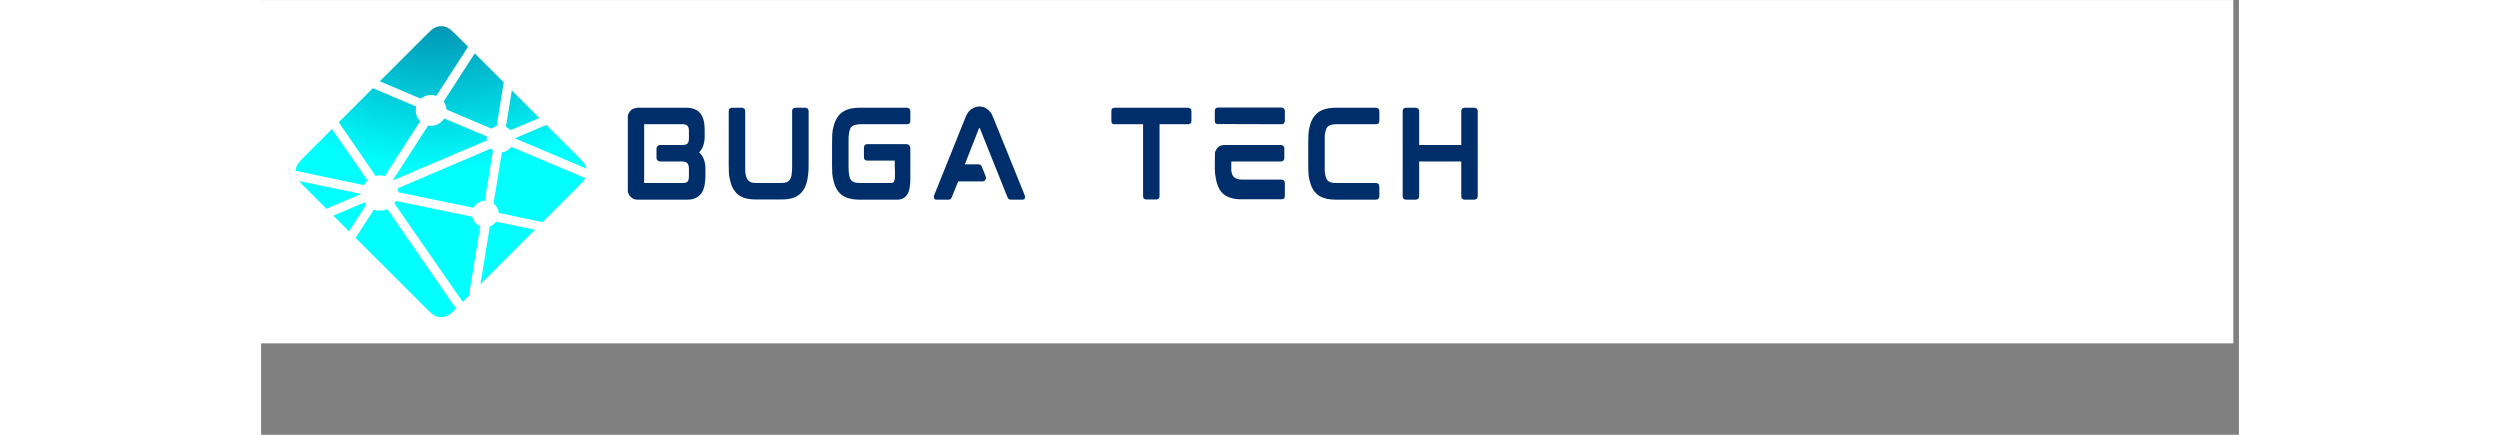 <svg xmlns="http://www.w3.org/2000/svg" xmlns:xlink="http://www.w3.org/1999/xlink" width="230" zoomAndPan="magnify" viewBox="0 0 172.5 37.92" height="40" preserveAspectRatio="xMidYMid meet" version="1.2"><rect x="0" y="0" width="172.5" height="37.92" fill="#808080" stroke="none"/><defs><clipPath id="b259f85c35"><path d="M 0 0.016 L 172 0.016 L 172 29.93 L 0 29.93 Z M 0 0.016 "/></clipPath><clipPath id="5ba5cf01e9"><path d="M 3 2.266 L 28.496 2.266 L 28.496 27.766 L 3 27.766 Z M 3 2.266 "/></clipPath><clipPath id="5b1ca62209"><path d="M 21.402 11.09 L 21.391 11.086 C 21.387 11.082 21.383 11.082 21.375 11.078 C 21.359 11.062 21.355 11.039 21.359 11.016 L 21.871 7.887 L 24.27 10.289 L 21.773 11.348 C 21.766 11.352 21.758 11.352 21.75 11.352 L 21.742 11.352 C 21.738 11.352 21.734 11.348 21.73 11.344 C 21.637 11.238 21.523 11.152 21.402 11.09 Z M 24.883 10.898 L 27.453 13.465 C 27.984 14 28.254 14.266 28.352 14.57 C 28.363 14.617 28.375 14.664 28.387 14.711 L 22.25 12.113 C 22.246 12.113 22.242 12.113 22.238 12.109 C 22.215 12.102 22.188 12.09 22.188 12.062 C 22.188 12.039 22.215 12.027 22.238 12.016 L 22.246 12.012 Z M 28.281 15.535 C 28.148 15.781 27.891 16.039 27.453 16.477 L 24.559 19.371 L 20.812 18.59 L 20.793 18.586 C 20.762 18.582 20.727 18.574 20.727 18.547 C 20.695 18.234 20.539 17.949 20.293 17.754 C 20.277 17.742 20.281 17.719 20.285 17.695 C 20.285 17.691 20.285 17.688 20.285 17.684 L 20.992 13.367 L 20.992 13.352 C 20.996 13.32 21.004 13.281 21.031 13.281 C 21.336 13.242 21.613 13.086 21.801 12.84 C 21.809 12.836 21.812 12.828 21.82 12.824 C 21.84 12.812 21.867 12.824 21.887 12.832 Z M 23.891 20.035 L 19.133 24.789 L 19.945 19.785 L 19.949 19.781 C 19.949 19.773 19.949 19.766 19.953 19.762 C 19.957 19.746 19.977 19.738 19.992 19.73 L 20 19.727 C 20.18 19.652 20.336 19.535 20.461 19.387 C 20.477 19.367 20.496 19.352 20.52 19.348 C 20.527 19.344 20.531 19.344 20.539 19.348 Z M 18.125 25.797 L 17.586 26.332 L 11.652 17.77 C 11.652 17.766 11.648 17.762 11.648 17.758 C 11.637 17.746 11.629 17.734 11.629 17.719 C 11.633 17.707 11.637 17.699 11.645 17.691 L 11.652 17.684 C 11.668 17.656 11.684 17.629 11.703 17.602 L 11.715 17.578 C 11.727 17.559 11.734 17.543 11.75 17.535 C 11.766 17.531 11.785 17.531 11.797 17.535 L 18.371 18.891 C 18.391 18.895 18.406 18.898 18.422 18.91 C 18.43 18.922 18.434 18.93 18.434 18.941 C 18.527 19.293 18.777 19.578 19.113 19.719 C 19.133 19.727 19.125 19.746 19.117 19.77 C 19.113 19.777 19.109 19.789 19.105 19.797 C 19.023 20.301 18.312 24.629 18.125 25.797 Z M 17.004 26.914 C 16.605 27.309 16.375 27.516 16.109 27.598 C 15.852 27.68 15.57 27.68 15.312 27.598 C 15.004 27.5 14.734 27.234 14.203 26.699 L 8.246 20.75 L 9.801 18.336 C 9.809 18.324 9.816 18.316 9.828 18.309 C 9.844 18.293 9.867 18.301 9.887 18.309 C 10.246 18.414 10.629 18.395 10.973 18.25 C 10.992 18.246 11.008 18.242 11.023 18.254 C 11.027 18.258 11.035 18.266 11.039 18.273 L 17.004 26.918 Z M 7.668 20.176 L 6.305 18.809 L 9.004 17.66 C 9.008 17.656 9.016 17.656 9.023 17.656 C 9.047 17.656 9.059 17.676 9.07 17.695 C 9.098 17.738 9.129 17.781 9.156 17.82 L 9.168 17.828 C 9.176 17.84 9.168 17.852 9.16 17.863 L 7.672 20.176 Z M 5.699 18.203 L 3.969 16.477 C 3.676 16.184 3.461 15.969 3.312 15.789 L 8.57 16.879 C 8.578 16.879 8.586 16.879 8.59 16.879 C 8.625 16.887 8.66 16.891 8.66 16.922 C 8.66 16.953 8.621 16.969 8.586 16.984 L 8.57 16.988 Z M 3.012 14.898 C 3.016 14.789 3.039 14.68 3.07 14.57 C 3.168 14.266 3.434 14 3.969 13.465 L 6.184 11.254 C 7.199 12.73 8.223 14.207 9.246 15.68 C 9.266 15.703 9.285 15.73 9.266 15.75 C 9.168 15.855 9.07 15.973 9.004 16.098 C 8.996 16.117 8.984 16.129 8.969 16.141 C 8.961 16.145 8.949 16.145 8.941 16.141 Z M 6.773 10.664 L 9.75 7.691 C 10.027 7.812 11.047 8.242 11.957 8.625 C 12.645 8.918 13.273 9.184 13.473 9.27 C 13.492 9.277 13.508 9.285 13.52 9.305 C 13.523 9.316 13.52 9.332 13.52 9.344 C 13.422 9.777 13.551 10.234 13.863 10.555 C 13.883 10.574 13.863 10.602 13.848 10.625 L 13.84 10.641 L 10.816 15.312 C 10.809 15.328 10.801 15.34 10.789 15.348 C 10.773 15.355 10.75 15.352 10.73 15.348 C 10.613 15.316 10.492 15.301 10.371 15.297 C 10.262 15.297 10.145 15.316 10.027 15.34 L 10.023 15.34 C 10.012 15.344 10 15.344 9.988 15.336 C 9.977 15.328 9.969 15.316 9.961 15.305 Z M 10.352 7.09 L 14.203 3.242 C 14.734 2.711 15.004 2.441 15.312 2.348 C 15.57 2.262 15.852 2.262 16.109 2.348 C 16.418 2.441 16.688 2.711 17.219 3.242 L 18.055 4.078 L 15.316 8.312 C 15.309 8.328 15.301 8.336 15.285 8.348 C 15.27 8.355 15.246 8.352 15.227 8.348 C 14.789 8.215 14.312 8.305 13.957 8.59 C 13.938 8.609 13.91 8.598 13.887 8.59 C 13.531 8.434 10.75 7.258 10.352 7.09 Z M 18.637 4.656 L 21.164 7.184 L 20.555 10.953 L 20.555 10.965 C 20.555 10.973 20.555 10.98 20.551 10.988 C 20.543 11.004 20.531 11.004 20.516 11.008 C 20.387 11.051 20.266 11.109 20.152 11.191 C 20.148 11.195 20.145 11.199 20.141 11.203 C 20.133 11.211 20.125 11.219 20.113 11.219 C 20.105 11.219 20.094 11.219 20.086 11.215 L 16.23 9.578 L 16.223 9.574 C 16.199 9.562 16.172 9.551 16.172 9.527 C 16.148 9.312 16.078 9.105 15.965 8.922 C 15.945 8.891 15.926 8.859 15.941 8.828 Z M 16.031 10.352 L 19.645 11.883 C 19.664 11.891 19.688 11.898 19.695 11.918 C 19.699 11.934 19.699 11.945 19.695 11.957 C 19.684 12.012 19.676 12.07 19.676 12.133 L 19.676 12.234 C 19.676 12.258 19.648 12.27 19.625 12.277 L 19.617 12.281 C 19.043 12.523 11.582 15.703 11.57 15.703 C 11.559 15.703 11.547 15.703 11.535 15.691 C 11.516 15.672 11.535 15.645 11.555 15.621 C 11.555 15.617 11.559 15.613 11.562 15.605 L 14.531 11.016 L 14.539 11.008 C 14.555 10.98 14.574 10.949 14.605 10.949 L 14.637 10.953 C 14.703 10.961 14.766 10.969 14.824 10.969 C 15.273 10.969 15.691 10.75 15.941 10.375 C 15.949 10.367 15.957 10.359 15.965 10.352 C 15.984 10.336 16.008 10.344 16.031 10.352 Z M 11.895 16.43 L 20.027 12.965 C 20.027 12.965 20.039 12.965 20.051 12.977 C 20.094 13.02 20.133 13.051 20.168 13.078 L 20.188 13.09 C 20.203 13.098 20.223 13.109 20.223 13.125 C 20.223 13.133 20.223 13.137 20.223 13.145 L 19.523 17.418 L 19.52 17.438 C 19.516 17.469 19.512 17.508 19.48 17.508 C 19.105 17.531 18.762 17.742 18.57 18.066 L 18.566 18.074 C 18.559 18.09 18.551 18.105 18.535 18.113 C 18.52 18.117 18.504 18.117 18.488 18.113 L 12 16.777 C 11.992 16.773 11.898 16.43 11.895 16.43 Z M 11.895 16.43 "/></clipPath><radialGradient gradientTransform="matrix(1,0,0,1,3.011,2.284)" id="c6bff77334" gradientUnits="userSpaceOnUse" r="25.375" cx="12.687" fx="12.687" cy="-12.687" fy="-12.687"><stop style="stop-color:#002e6b;stop-opacity:1;" offset="0"/><stop style="stop-color:#002f6c;stop-opacity:1;" offset="0.004"/><stop style="stop-color:#00306d;stop-opacity:1;" offset="0.008"/><stop style="stop-color:#00316d;stop-opacity:1;" offset="0.012"/><stop style="stop-color:#00326e;stop-opacity:1;" offset="0.016"/><stop style="stop-color:#00326e;stop-opacity:1;" offset="0.02"/><stop style="stop-color:#00336f;stop-opacity:1;" offset="0.023"/><stop style="stop-color:#00346f;stop-opacity:1;" offset="0.027"/><stop style="stop-color:#003570;stop-opacity:1;" offset="0.031"/><stop style="stop-color:#003671;stop-opacity:1;" offset="0.035"/><stop style="stop-color:#003671;stop-opacity:1;" offset="0.039"/><stop style="stop-color:#003772;stop-opacity:1;" offset="0.043"/><stop style="stop-color:#003872;stop-opacity:1;" offset="0.047"/><stop style="stop-color:#003973;stop-opacity:1;" offset="0.051"/><stop style="stop-color:#003a73;stop-opacity:1;" offset="0.055"/><stop style="stop-color:#003b74;stop-opacity:1;" offset="0.059"/><stop style="stop-color:#003b75;stop-opacity:1;" offset="0.062"/><stop style="stop-color:#003c75;stop-opacity:1;" offset="0.066"/><stop style="stop-color:#003d76;stop-opacity:1;" offset="0.07"/><stop style="stop-color:#003e76;stop-opacity:1;" offset="0.074"/><stop style="stop-color:#003f77;stop-opacity:1;" offset="0.078"/><stop style="stop-color:#003f78;stop-opacity:1;" offset="0.082"/><stop style="stop-color:#004078;stop-opacity:1;" offset="0.086"/><stop style="stop-color:#004179;stop-opacity:1;" offset="0.09"/><stop style="stop-color:#004279;stop-opacity:1;" offset="0.094"/><stop style="stop-color:#00437a;stop-opacity:1;" offset="0.098"/><stop style="stop-color:#00447a;stop-opacity:1;" offset="0.102"/><stop style="stop-color:#00447b;stop-opacity:1;" offset="0.105"/><stop style="stop-color:#00457c;stop-opacity:1;" offset="0.109"/><stop style="stop-color:#00467c;stop-opacity:1;" offset="0.113"/><stop style="stop-color:#00477d;stop-opacity:1;" offset="0.117"/><stop style="stop-color:#00487d;stop-opacity:1;" offset="0.121"/><stop style="stop-color:#00487e;stop-opacity:1;" offset="0.125"/><stop style="stop-color:#00497e;stop-opacity:1;" offset="0.129"/><stop style="stop-color:#004a7f;stop-opacity:1;" offset="0.133"/><stop style="stop-color:#004b80;stop-opacity:1;" offset="0.137"/><stop style="stop-color:#004c80;stop-opacity:1;" offset="0.141"/><stop style="stop-color:#004d81;stop-opacity:1;" offset="0.145"/><stop style="stop-color:#004d81;stop-opacity:1;" offset="0.148"/><stop style="stop-color:#004e82;stop-opacity:1;" offset="0.152"/><stop style="stop-color:#004f82;stop-opacity:1;" offset="0.156"/><stop style="stop-color:#005083;stop-opacity:1;" offset="0.16"/><stop style="stop-color:#005184;stop-opacity:1;" offset="0.164"/><stop style="stop-color:#005184;stop-opacity:1;" offset="0.168"/><stop style="stop-color:#005285;stop-opacity:1;" offset="0.172"/><stop style="stop-color:#005385;stop-opacity:1;" offset="0.176"/><stop style="stop-color:#005486;stop-opacity:1;" offset="0.18"/><stop style="stop-color:#005587;stop-opacity:1;" offset="0.184"/><stop style="stop-color:#005687;stop-opacity:1;" offset="0.188"/><stop style="stop-color:#005688;stop-opacity:1;" offset="0.191"/><stop style="stop-color:#005788;stop-opacity:1;" offset="0.195"/><stop style="stop-color:#005889;stop-opacity:1;" offset="0.199"/><stop style="stop-color:#005989;stop-opacity:1;" offset="0.203"/><stop style="stop-color:#005a8a;stop-opacity:1;" offset="0.207"/><stop style="stop-color:#005a8b;stop-opacity:1;" offset="0.211"/><stop style="stop-color:#005b8b;stop-opacity:1;" offset="0.215"/><stop style="stop-color:#005c8c;stop-opacity:1;" offset="0.219"/><stop style="stop-color:#005d8c;stop-opacity:1;" offset="0.223"/><stop style="stop-color:#005e8d;stop-opacity:1;" offset="0.227"/><stop style="stop-color:#005e8d;stop-opacity:1;" offset="0.23"/><stop style="stop-color:#005f8e;stop-opacity:1;" offset="0.234"/><stop style="stop-color:#00608f;stop-opacity:1;" offset="0.238"/><stop style="stop-color:#00618f;stop-opacity:1;" offset="0.242"/><stop style="stop-color:#006290;stop-opacity:1;" offset="0.246"/><stop style="stop-color:#006390;stop-opacity:1;" offset="0.25"/><stop style="stop-color:#006391;stop-opacity:1;" offset="0.254"/><stop style="stop-color:#006492;stop-opacity:1;" offset="0.258"/><stop style="stop-color:#006592;stop-opacity:1;" offset="0.262"/><stop style="stop-color:#006693;stop-opacity:1;" offset="0.266"/><stop style="stop-color:#006793;stop-opacity:1;" offset="0.27"/><stop style="stop-color:#006794;stop-opacity:1;" offset="0.273"/><stop style="stop-color:#006894;stop-opacity:1;" offset="0.277"/><stop style="stop-color:#006995;stop-opacity:1;" offset="0.281"/><stop style="stop-color:#006a96;stop-opacity:1;" offset="0.285"/><stop style="stop-color:#006b96;stop-opacity:1;" offset="0.289"/><stop style="stop-color:#006c97;stop-opacity:1;" offset="0.293"/><stop style="stop-color:#006c97;stop-opacity:1;" offset="0.297"/><stop style="stop-color:#006d98;stop-opacity:1;" offset="0.301"/><stop style="stop-color:#006e98;stop-opacity:1;" offset="0.305"/><stop style="stop-color:#006f99;stop-opacity:1;" offset="0.309"/><stop style="stop-color:#00709a;stop-opacity:1;" offset="0.312"/><stop style="stop-color:#00709a;stop-opacity:1;" offset="0.316"/><stop style="stop-color:#00719b;stop-opacity:1;" offset="0.32"/><stop style="stop-color:#00729b;stop-opacity:1;" offset="0.324"/><stop style="stop-color:#00739c;stop-opacity:1;" offset="0.328"/><stop style="stop-color:#00749c;stop-opacity:1;" offset="0.332"/><stop style="stop-color:#00759d;stop-opacity:1;" offset="0.336"/><stop style="stop-color:#00759e;stop-opacity:1;" offset="0.34"/><stop style="stop-color:#00769e;stop-opacity:1;" offset="0.344"/><stop style="stop-color:#00779f;stop-opacity:1;" offset="0.348"/><stop style="stop-color:#00789f;stop-opacity:1;" offset="0.352"/><stop style="stop-color:#0079a0;stop-opacity:1;" offset="0.355"/><stop style="stop-color:#0079a1;stop-opacity:1;" offset="0.359"/><stop style="stop-color:#007aa1;stop-opacity:1;" offset="0.363"/><stop style="stop-color:#007ba2;stop-opacity:1;" offset="0.367"/><stop style="stop-color:#007ca2;stop-opacity:1;" offset="0.371"/><stop style="stop-color:#007da3;stop-opacity:1;" offset="0.375"/><stop style="stop-color:#007ea3;stop-opacity:1;" offset="0.379"/><stop style="stop-color:#007ea4;stop-opacity:1;" offset="0.383"/><stop style="stop-color:#007fa5;stop-opacity:1;" offset="0.387"/><stop style="stop-color:#0080a5;stop-opacity:1;" offset="0.391"/><stop style="stop-color:#0081a6;stop-opacity:1;" offset="0.395"/><stop style="stop-color:#0082a6;stop-opacity:1;" offset="0.398"/><stop style="stop-color:#0082a7;stop-opacity:1;" offset="0.402"/><stop style="stop-color:#0083a7;stop-opacity:1;" offset="0.406"/><stop style="stop-color:#0084a8;stop-opacity:1;" offset="0.41"/><stop style="stop-color:#0085a9;stop-opacity:1;" offset="0.414"/><stop style="stop-color:#0086a9;stop-opacity:1;" offset="0.418"/><stop style="stop-color:#0087aa;stop-opacity:1;" offset="0.422"/><stop style="stop-color:#0087aa;stop-opacity:1;" offset="0.426"/><stop style="stop-color:#0088ab;stop-opacity:1;" offset="0.43"/><stop style="stop-color:#0089ac;stop-opacity:1;" offset="0.434"/><stop style="stop-color:#008aac;stop-opacity:1;" offset="0.438"/><stop style="stop-color:#008bad;stop-opacity:1;" offset="0.441"/><stop style="stop-color:#008bad;stop-opacity:1;" offset="0.445"/><stop style="stop-color:#008cae;stop-opacity:1;" offset="0.449"/><stop style="stop-color:#008dae;stop-opacity:1;" offset="0.453"/><stop style="stop-color:#008eaf;stop-opacity:1;" offset="0.457"/><stop style="stop-color:#008fb0;stop-opacity:1;" offset="0.461"/><stop style="stop-color:#0090b0;stop-opacity:1;" offset="0.465"/><stop style="stop-color:#0090b1;stop-opacity:1;" offset="0.469"/><stop style="stop-color:#0091b1;stop-opacity:1;" offset="0.473"/><stop style="stop-color:#0092b2;stop-opacity:1;" offset="0.477"/><stop style="stop-color:#0093b2;stop-opacity:1;" offset="0.48"/><stop style="stop-color:#0094b3;stop-opacity:1;" offset="0.484"/><stop style="stop-color:#0094b4;stop-opacity:1;" offset="0.488"/><stop style="stop-color:#0195b4;stop-opacity:1;" offset="0.492"/><stop style="stop-color:#0196b5;stop-opacity:1;" offset="0.496"/><stop style="stop-color:#0197b5;stop-opacity:1;" offset="0.5"/><stop style="stop-color:#0198b6;stop-opacity:1;" offset="0.504"/><stop style="stop-color:#0198b6;stop-opacity:1;" offset="0.508"/><stop style="stop-color:#0199b7;stop-opacity:1;" offset="0.512"/><stop style="stop-color:#019ab8;stop-opacity:1;" offset="0.516"/><stop style="stop-color:#019bb8;stop-opacity:1;" offset="0.52"/><stop style="stop-color:#019cb9;stop-opacity:1;" offset="0.523"/><stop style="stop-color:#019db9;stop-opacity:1;" offset="0.527"/><stop style="stop-color:#019dba;stop-opacity:1;" offset="0.531"/><stop style="stop-color:#019ebb;stop-opacity:1;" offset="0.535"/><stop style="stop-color:#019fbb;stop-opacity:1;" offset="0.539"/><stop style="stop-color:#01a0bc;stop-opacity:1;" offset="0.543"/><stop style="stop-color:#01a1bc;stop-opacity:1;" offset="0.547"/><stop style="stop-color:#01a1bd;stop-opacity:1;" offset="0.551"/><stop style="stop-color:#01a2bd;stop-opacity:1;" offset="0.555"/><stop style="stop-color:#01a3be;stop-opacity:1;" offset="0.559"/><stop style="stop-color:#01a4bf;stop-opacity:1;" offset="0.562"/><stop style="stop-color:#01a5bf;stop-opacity:1;" offset="0.566"/><stop style="stop-color:#01a6c0;stop-opacity:1;" offset="0.57"/><stop style="stop-color:#01a6c0;stop-opacity:1;" offset="0.574"/><stop style="stop-color:#01a7c1;stop-opacity:1;" offset="0.578"/><stop style="stop-color:#01a8c1;stop-opacity:1;" offset="0.582"/><stop style="stop-color:#01a9c2;stop-opacity:1;" offset="0.586"/><stop style="stop-color:#01aac3;stop-opacity:1;" offset="0.59"/><stop style="stop-color:#01aac3;stop-opacity:1;" offset="0.594"/><stop style="stop-color:#01abc4;stop-opacity:1;" offset="0.598"/><stop style="stop-color:#01acc4;stop-opacity:1;" offset="0.602"/><stop style="stop-color:#01adc5;stop-opacity:1;" offset="0.605"/><stop style="stop-color:#01aec6;stop-opacity:1;" offset="0.609"/><stop style="stop-color:#01afc6;stop-opacity:1;" offset="0.613"/><stop style="stop-color:#01afc7;stop-opacity:1;" offset="0.617"/><stop style="stop-color:#01b0c7;stop-opacity:1;" offset="0.621"/><stop style="stop-color:#01b1c8;stop-opacity:1;" offset="0.625"/><stop style="stop-color:#01b2c8;stop-opacity:1;" offset="0.629"/><stop style="stop-color:#01b3c9;stop-opacity:1;" offset="0.633"/><stop style="stop-color:#01b3ca;stop-opacity:1;" offset="0.637"/><stop style="stop-color:#01b4ca;stop-opacity:1;" offset="0.641"/><stop style="stop-color:#01b5cb;stop-opacity:1;" offset="0.645"/><stop style="stop-color:#01b6cb;stop-opacity:1;" offset="0.648"/><stop style="stop-color:#01b7cc;stop-opacity:1;" offset="0.652"/><stop style="stop-color:#01b8cc;stop-opacity:1;" offset="0.656"/><stop style="stop-color:#01b8cd;stop-opacity:1;" offset="0.66"/><stop style="stop-color:#01b9ce;stop-opacity:1;" offset="0.664"/><stop style="stop-color:#01bace;stop-opacity:1;" offset="0.668"/><stop style="stop-color:#01bbcf;stop-opacity:1;" offset="0.672"/><stop style="stop-color:#01bccf;stop-opacity:1;" offset="0.676"/><stop style="stop-color:#01bcd0;stop-opacity:1;" offset="0.68"/><stop style="stop-color:#01bdd0;stop-opacity:1;" offset="0.684"/><stop style="stop-color:#01bed1;stop-opacity:1;" offset="0.688"/><stop style="stop-color:#01bfd2;stop-opacity:1;" offset="0.691"/><stop style="stop-color:#01c0d2;stop-opacity:1;" offset="0.695"/><stop style="stop-color:#01c1d3;stop-opacity:1;" offset="0.699"/><stop style="stop-color:#01c1d3;stop-opacity:1;" offset="0.703"/><stop style="stop-color:#01c2d4;stop-opacity:1;" offset="0.707"/><stop style="stop-color:#01c3d5;stop-opacity:1;" offset="0.711"/><stop style="stop-color:#01c4d5;stop-opacity:1;" offset="0.715"/><stop style="stop-color:#01c5d6;stop-opacity:1;" offset="0.719"/><stop style="stop-color:#01c5d6;stop-opacity:1;" offset="0.723"/><stop style="stop-color:#01c6d7;stop-opacity:1;" offset="0.727"/><stop style="stop-color:#01c7d7;stop-opacity:1;" offset="0.73"/><stop style="stop-color:#01c8d8;stop-opacity:1;" offset="0.734"/><stop style="stop-color:#01c9d9;stop-opacity:1;" offset="0.738"/><stop style="stop-color:#01c9d9;stop-opacity:1;" offset="0.742"/><stop style="stop-color:#01cada;stop-opacity:1;" offset="0.746"/><stop style="stop-color:#01cbda;stop-opacity:1;" offset="0.75"/><stop style="stop-color:#01ccdb;stop-opacity:1;" offset="0.754"/><stop style="stop-color:#01cddb;stop-opacity:1;" offset="0.758"/><stop style="stop-color:#01cedc;stop-opacity:1;" offset="0.762"/><stop style="stop-color:#01cedd;stop-opacity:1;" offset="0.766"/><stop style="stop-color:#01cfdd;stop-opacity:1;" offset="0.77"/><stop style="stop-color:#01d0de;stop-opacity:1;" offset="0.773"/><stop style="stop-color:#01d1de;stop-opacity:1;" offset="0.777"/><stop style="stop-color:#01d2df;stop-opacity:1;" offset="0.781"/><stop style="stop-color:#01d2e0;stop-opacity:1;" offset="0.785"/><stop style="stop-color:#01d3e0;stop-opacity:1;" offset="0.789"/><stop style="stop-color:#01d4e1;stop-opacity:1;" offset="0.793"/><stop style="stop-color:#01d5e1;stop-opacity:1;" offset="0.797"/><stop style="stop-color:#01d6e2;stop-opacity:1;" offset="0.801"/><stop style="stop-color:#01d7e2;stop-opacity:1;" offset="0.805"/><stop style="stop-color:#01d7e3;stop-opacity:1;" offset="0.809"/><stop style="stop-color:#01d8e4;stop-opacity:1;" offset="0.812"/><stop style="stop-color:#01d9e4;stop-opacity:1;" offset="0.816"/><stop style="stop-color:#01dae5;stop-opacity:1;" offset="0.82"/><stop style="stop-color:#01dbe5;stop-opacity:1;" offset="0.824"/><stop style="stop-color:#01dbe6;stop-opacity:1;" offset="0.828"/><stop style="stop-color:#01dce6;stop-opacity:1;" offset="0.832"/><stop style="stop-color:#01dde7;stop-opacity:1;" offset="0.836"/><stop style="stop-color:#01dee8;stop-opacity:1;" offset="0.84"/><stop style="stop-color:#01dfe8;stop-opacity:1;" offset="0.844"/><stop style="stop-color:#01e0e9;stop-opacity:1;" offset="0.848"/><stop style="stop-color:#01e0e9;stop-opacity:1;" offset="0.852"/><stop style="stop-color:#01e1ea;stop-opacity:1;" offset="0.855"/><stop style="stop-color:#01e2ea;stop-opacity:1;" offset="0.859"/><stop style="stop-color:#01e3eb;stop-opacity:1;" offset="0.863"/><stop style="stop-color:#01e4ec;stop-opacity:1;" offset="0.867"/><stop style="stop-color:#01e4ec;stop-opacity:1;" offset="0.871"/><stop style="stop-color:#01e5ed;stop-opacity:1;" offset="0.875"/><stop style="stop-color:#01e6ed;stop-opacity:1;" offset="0.879"/><stop style="stop-color:#01e7ee;stop-opacity:1;" offset="0.883"/><stop style="stop-color:#01e8ef;stop-opacity:1;" offset="0.887"/><stop style="stop-color:#01e9ef;stop-opacity:1;" offset="0.891"/><stop style="stop-color:#01e9f0;stop-opacity:1;" offset="0.895"/><stop style="stop-color:#01eaf0;stop-opacity:1;" offset="0.898"/><stop style="stop-color:#01ebf1;stop-opacity:1;" offset="0.902"/><stop style="stop-color:#01ecf1;stop-opacity:1;" offset="0.906"/><stop style="stop-color:#01edf2;stop-opacity:1;" offset="0.91"/><stop style="stop-color:#01edf3;stop-opacity:1;" offset="0.914"/><stop style="stop-color:#01eef3;stop-opacity:1;" offset="0.918"/><stop style="stop-color:#01eff4;stop-opacity:1;" offset="0.922"/><stop style="stop-color:#01f0f4;stop-opacity:1;" offset="0.926"/><stop style="stop-color:#01f1f5;stop-opacity:1;" offset="0.93"/><stop style="stop-color:#01f2f5;stop-opacity:1;" offset="0.934"/><stop style="stop-color:#01f2f6;stop-opacity:1;" offset="0.938"/><stop style="stop-color:#01f3f7;stop-opacity:1;" offset="0.941"/><stop style="stop-color:#01f4f7;stop-opacity:1;" offset="0.945"/><stop style="stop-color:#01f5f8;stop-opacity:1;" offset="0.949"/><stop style="stop-color:#01f6f8;stop-opacity:1;" offset="0.953"/><stop style="stop-color:#01f6f9;stop-opacity:1;" offset="0.957"/><stop style="stop-color:#01f7fa;stop-opacity:1;" offset="0.961"/><stop style="stop-color:#01f8fa;stop-opacity:1;" offset="0.965"/><stop style="stop-color:#01f9fb;stop-opacity:1;" offset="0.969"/><stop style="stop-color:#01fafb;stop-opacity:1;" offset="0.973"/><stop style="stop-color:#01fbfc;stop-opacity:1;" offset="0.977"/><stop style="stop-color:#01fbfc;stop-opacity:1;" offset="0.98"/><stop style="stop-color:#01fcfd;stop-opacity:1;" offset="0.984"/><stop style="stop-color:#01fdfe;stop-opacity:1;" offset="0.988"/><stop style="stop-color:#01fefe;stop-opacity:1;" offset="0.992"/><stop style="stop-color:#01ffff;stop-opacity:1;" offset="0.996"/><stop style="stop-color:#01ffff;stop-opacity:1;" offset="1"/></radialGradient></defs><g id="85e124cde4"><g clip-rule="nonzero" clip-path="url(#b259f85c35)"><path style=" stroke:none;fill-rule:nonzero;fill:#ffffff;fill-opacity:1;" d="M 0 0.016 L 172 0.016 L 172 29.93 L 0 29.93 Z M 0 0.016 "/><path style=" stroke:none;fill-rule:nonzero;fill:#ffffff;fill-opacity:1;" d="M 0 0.016 L 172 0.016 L 172 29.93 L 0 29.93 Z M 0 0.016 "/></g><g style="fill:#002e6b;fill-opacity:1;"><g transform="translate(31.206, 17.397)"><path style="stroke:none" d="M 7.484 -5.516 C 7.484 -4.898 7.32 -4.43 7 -4.109 C 7.363 -3.785 7.547 -3.305 7.547 -2.672 L 7.547 -2.016 C 7.547 -1.867 7.535 -1.723 7.516 -1.578 C 7.504 -1.441 7.488 -1.312 7.469 -1.188 C 7.438 -1.07 7.398 -0.957 7.359 -0.844 C 7.316 -0.738 7.266 -0.641 7.203 -0.547 C 7.086 -0.379 6.926 -0.242 6.719 -0.141 C 6.52 -0.035 6.273 0.016 5.984 0.016 L 1.625 0.016 C 1.469 0.016 1.32 -0.02 1.188 -0.094 C 1.062 -0.176 0.961 -0.281 0.891 -0.406 C 0.836 -0.5 0.801 -0.598 0.781 -0.703 L 0.781 -7.328 C 0.801 -7.367 0.816 -7.41 0.828 -7.453 C 0.848 -7.492 0.867 -7.535 0.891 -7.578 C 1.035 -7.828 1.254 -7.961 1.547 -7.984 L 1.547 -8 L 5.844 -8 C 6.438 -8 6.859 -7.832 7.109 -7.5 C 7.359 -7.188 7.484 -6.707 7.484 -6.062 Z M 2.203 -1.484 C 2.203 -1.461 2.203 -1.445 2.203 -1.438 C 2.211 -1.438 2.219 -1.438 2.219 -1.438 L 5.594 -1.438 C 5.781 -1.438 5.914 -1.477 6 -1.562 C 6.07 -1.656 6.109 -1.812 6.109 -2.031 L 6.109 -2.688 C 6.109 -2.895 6.066 -3.051 5.984 -3.156 C 5.891 -3.258 5.723 -3.312 5.484 -3.312 L 3.594 -3.312 C 3.508 -3.312 3.438 -3.344 3.375 -3.406 C 3.312 -3.469 3.281 -3.539 3.281 -3.625 L 3.281 -4.422 C 3.281 -4.516 3.312 -4.594 3.375 -4.656 C 3.438 -4.719 3.508 -4.75 3.594 -4.75 L 5.484 -4.75 C 5.734 -4.75 5.898 -4.789 5.984 -4.875 C 6.066 -4.969 6.109 -5.113 6.109 -5.312 L 6.109 -5.984 C 6.109 -6.191 6.066 -6.336 5.984 -6.422 C 5.91 -6.516 5.781 -6.562 5.594 -6.562 L 2.219 -6.562 C 2.207 -6.562 2.203 -6.539 2.203 -6.5 Z M 2.203 -1.484 "/></g></g><g style="fill:#002e6b;fill-opacity:1;"><g transform="translate(40.005, 17.397)"><path style="stroke:none" d="M 7.484 -8 C 7.523 -8 7.578 -7.977 7.641 -7.938 C 7.711 -7.906 7.75 -7.816 7.75 -7.672 L 7.75 -3.031 C 7.75 -2.758 7.738 -2.508 7.719 -2.281 C 7.695 -2.051 7.664 -1.844 7.625 -1.656 C 7.531 -1.25 7.391 -0.93 7.203 -0.703 C 7.016 -0.453 6.766 -0.27 6.453 -0.156 C 6.16 -0.051 5.797 0 5.359 0 L 3.172 0 C 2.734 0 2.367 -0.051 2.078 -0.156 C 1.93 -0.219 1.789 -0.289 1.656 -0.375 C 1.531 -0.469 1.422 -0.578 1.328 -0.703 C 1.129 -0.941 0.988 -1.258 0.906 -1.656 C 0.852 -1.844 0.816 -2.051 0.797 -2.281 C 0.785 -2.508 0.781 -2.758 0.781 -3.031 L 0.781 -7.672 C 0.781 -7.816 0.812 -7.906 0.875 -7.938 C 0.945 -7.977 1.008 -8 1.062 -8 L 1.938 -8 C 1.988 -8 2.047 -7.977 2.109 -7.938 C 2.18 -7.906 2.219 -7.816 2.219 -7.672 L 2.219 -2.875 C 2.219 -2.738 2.219 -2.609 2.219 -2.484 C 2.227 -2.359 2.242 -2.25 2.266 -2.156 C 2.297 -1.977 2.348 -1.832 2.422 -1.719 C 2.504 -1.625 2.602 -1.551 2.719 -1.5 C 2.781 -1.477 2.852 -1.461 2.938 -1.453 C 3.02 -1.441 3.113 -1.438 3.219 -1.438 L 5.312 -1.438 C 5.414 -1.438 5.508 -1.441 5.594 -1.453 C 5.676 -1.461 5.754 -1.477 5.828 -1.5 C 5.941 -1.551 6.035 -1.625 6.109 -1.719 C 6.141 -1.77 6.172 -1.832 6.203 -1.906 C 6.234 -1.977 6.254 -2.062 6.266 -2.156 C 6.273 -2.25 6.285 -2.359 6.297 -2.484 C 6.305 -2.609 6.312 -2.738 6.312 -2.875 L 6.312 -7.672 C 6.312 -7.816 6.344 -7.906 6.406 -7.938 C 6.477 -7.977 6.539 -8 6.594 -8 Z M 7.484 -8 "/></g></g><g style="fill:#002e6b;fill-opacity:1;"><g transform="translate(49.018, 17.397)"><path style="stroke:none" d="M 7.344 -8 C 7.383 -8 7.438 -7.977 7.5 -7.938 C 7.57 -7.895 7.609 -7.801 7.609 -7.656 L 7.609 -6.906 C 7.609 -6.75 7.57 -6.648 7.5 -6.609 C 7.438 -6.578 7.383 -6.562 7.344 -6.562 L 3.219 -6.562 C 3.113 -6.562 3.02 -6.551 2.938 -6.531 C 2.852 -6.52 2.781 -6.504 2.719 -6.484 C 2.602 -6.441 2.504 -6.375 2.422 -6.281 C 2.348 -6.164 2.297 -6.02 2.266 -5.844 C 2.234 -5.656 2.219 -5.414 2.219 -5.125 L 2.219 -2.875 C 2.219 -2.582 2.234 -2.336 2.266 -2.141 C 2.297 -1.961 2.348 -1.82 2.422 -1.719 C 2.504 -1.613 2.602 -1.539 2.719 -1.5 C 2.832 -1.457 3 -1.438 3.219 -1.438 L 5.938 -1.438 C 6.051 -1.438 6.129 -1.473 6.172 -1.547 C 6.191 -1.578 6.211 -1.629 6.234 -1.703 C 6.254 -1.773 6.266 -1.883 6.266 -2.031 C 6.266 -2.031 6.266 -2.07 6.266 -2.156 C 6.266 -2.25 6.266 -2.363 6.266 -2.5 C 6.266 -2.633 6.258 -2.77 6.25 -2.906 C 6.25 -3.039 6.25 -3.156 6.25 -3.25 C 6.25 -3.344 6.25 -3.391 6.25 -3.391 L 3.828 -3.391 C 3.797 -3.391 3.742 -3.406 3.672 -3.438 C 3.598 -3.477 3.562 -3.578 3.562 -3.734 L 3.562 -4.469 C 3.562 -4.625 3.598 -4.723 3.672 -4.766 C 3.742 -4.805 3.797 -4.828 3.828 -4.828 L 7.266 -4.828 C 7.328 -4.828 7.398 -4.801 7.484 -4.75 C 7.566 -4.695 7.609 -4.578 7.609 -4.391 L 7.609 -1.797 C 7.609 -1.148 7.516 -0.691 7.328 -0.422 C 7.129 -0.129 6.848 0.016 6.484 0.016 L 3.172 0.016 C 2.754 0.016 2.391 -0.039 2.078 -0.156 C 1.773 -0.258 1.523 -0.438 1.328 -0.688 C 1.129 -0.945 0.988 -1.266 0.906 -1.641 C 0.852 -1.836 0.816 -2.051 0.797 -2.281 C 0.785 -2.508 0.781 -2.758 0.781 -3.031 L 0.781 -4.953 C 0.781 -5.223 0.785 -5.473 0.797 -5.703 C 0.816 -5.941 0.852 -6.156 0.906 -6.344 C 0.945 -6.531 1.004 -6.703 1.078 -6.859 C 1.148 -7.023 1.234 -7.164 1.328 -7.281 C 1.504 -7.52 1.754 -7.703 2.078 -7.828 C 2.391 -7.941 2.754 -8 3.172 -8 Z M 7.344 -8 "/></g></g><g style="fill:#002e6b;fill-opacity:1;"><g transform="translate(57.894, 17.397)"><path style="stroke:none" d="M 5.984 -7.094 L 8.703 -0.375 C 8.742 -0.281 8.754 -0.203 8.734 -0.141 C 8.723 -0.109 8.703 -0.07 8.672 -0.031 C 8.648 0 8.598 0.016 8.516 0.016 L 7.484 0.016 C 7.348 0.016 7.254 -0.055 7.203 -0.203 L 4.797 -6.203 C 4.785 -6.223 4.781 -6.234 4.781 -6.234 L 4.75 -6.234 C 4.75 -6.234 4.742 -6.227 4.734 -6.219 C 4.734 -6.219 4.727 -6.211 4.719 -6.203 L 3.484 -3.062 L 4.688 -3.062 C 4.82 -3.062 4.914 -2.992 4.969 -2.859 L 5.312 -2 C 5.344 -1.883 5.332 -1.789 5.281 -1.719 C 5.227 -1.625 5.145 -1.578 5.031 -1.578 L 2.906 -1.578 L 2.344 -0.188 C 2.289 -0.051 2.203 0.016 2.078 0.016 L 1.016 0.016 C 0.93 0.016 0.875 0 0.844 -0.031 C 0.82 -0.07 0.805 -0.109 0.797 -0.141 C 0.773 -0.191 0.781 -0.27 0.812 -0.375 L 3.516 -7.094 C 3.648 -7.438 3.797 -7.672 3.953 -7.797 C 3.973 -7.816 3.992 -7.832 4.016 -7.844 C 4.047 -7.863 4.07 -7.879 4.094 -7.891 C 4.289 -8.035 4.516 -8.109 4.766 -8.109 C 5.023 -8.109 5.258 -8.023 5.469 -7.859 C 5.688 -7.691 5.836 -7.484 5.922 -7.234 C 5.93 -7.211 5.941 -7.188 5.953 -7.156 C 5.961 -7.133 5.973 -7.113 5.984 -7.094 Z M 5.984 -7.094 "/></g></g><g style="fill:#002e6b;fill-opacity:1;"><g transform="translate(67.906, 17.397)"><path style="stroke:none" d=""/></g></g><g style="fill:#002e6b;fill-opacity:1;"><g transform="translate(73.377, 17.397)"><path style="stroke:none" d="M 7.484 -8 C 7.523 -8 7.582 -7.977 7.656 -7.938 C 7.727 -7.906 7.766 -7.816 7.766 -7.672 L 7.766 -6.906 C 7.766 -6.75 7.727 -6.648 7.656 -6.609 C 7.582 -6.578 7.523 -6.562 7.484 -6.562 L 4.984 -6.562 L 4.984 -0.328 C 4.984 -0.18 4.945 -0.086 4.875 -0.047 C 4.812 -0.016 4.758 0 4.719 0 L 3.828 0 C 3.785 0 3.727 -0.016 3.656 -0.047 C 3.582 -0.086 3.547 -0.18 3.547 -0.328 L 3.547 -6.562 L 1.062 -6.562 C 1.008 -6.562 0.945 -6.578 0.875 -6.609 C 0.812 -6.648 0.781 -6.75 0.781 -6.906 L 0.781 -7.672 C 0.781 -7.816 0.812 -7.906 0.875 -7.938 C 0.945 -7.977 1.008 -8 1.062 -8 Z M 7.484 -8 "/></g></g><g style="fill:#002e6b;fill-opacity:1;"><g transform="translate(82.399, 17.397)"><path style="stroke:none" d="M 6.609 -1.734 C 6.648 -1.734 6.707 -1.711 6.781 -1.672 C 6.852 -1.641 6.891 -1.551 6.891 -1.406 L 6.891 -0.344 C 6.891 -0.188 6.852 -0.094 6.781 -0.062 C 6.707 -0.031 6.648 -0.016 6.609 -0.016 L 3.156 -0.016 C 2.945 -0.016 2.75 -0.023 2.562 -0.047 C 2.383 -0.078 2.223 -0.117 2.078 -0.172 C 1.754 -0.285 1.5 -0.461 1.312 -0.703 C 1.125 -0.961 0.988 -1.281 0.906 -1.656 C 0.875 -1.82 0.844 -2 0.812 -2.188 C 0.789 -2.383 0.781 -2.598 0.781 -2.828 L 0.781 -2.875 L 0.797 -4.094 C 0.816 -4.164 0.852 -4.25 0.906 -4.344 C 1.039 -4.594 1.258 -4.727 1.562 -4.75 L 6.562 -4.75 C 6.602 -4.75 6.66 -4.727 6.734 -4.688 C 6.805 -4.656 6.844 -4.566 6.844 -4.422 L 6.844 -3.656 C 6.844 -3.508 6.805 -3.414 6.734 -3.375 C 6.66 -3.332 6.602 -3.312 6.562 -3.312 L 2.234 -3.312 C 2.234 -3.312 2.227 -3.273 2.219 -3.203 C 2.219 -3.141 2.219 -3.062 2.219 -2.969 C 2.219 -2.875 2.219 -2.789 2.219 -2.719 C 2.219 -2.656 2.219 -2.625 2.219 -2.625 C 2.219 -2.594 2.219 -2.562 2.219 -2.531 C 2.219 -2.508 2.223 -2.484 2.234 -2.453 C 2.254 -2.273 2.305 -2.129 2.391 -2.016 C 2.473 -1.922 2.57 -1.852 2.688 -1.812 C 2.758 -1.789 2.832 -1.77 2.906 -1.75 C 2.988 -1.738 3.082 -1.734 3.188 -1.734 Z M 1.625 -4.672 Z M 6.625 -8.016 C 6.656 -8.016 6.707 -7.992 6.781 -7.953 C 6.852 -7.91 6.891 -7.816 6.891 -7.672 L 6.891 -6.906 C 6.891 -6.758 6.852 -6.664 6.781 -6.625 C 6.707 -6.582 6.656 -6.562 6.625 -6.562 L 1.031 -6.578 C 1 -6.578 0.945 -6.594 0.875 -6.625 C 0.812 -6.664 0.781 -6.758 0.781 -6.906 L 0.781 -7.672 C 0.781 -7.816 0.812 -7.91 0.875 -7.953 C 0.945 -7.992 1 -8.016 1.031 -8.016 Z M 6.625 -8.016 "/></g></g><g style="fill:#002e6b;fill-opacity:1;"><g transform="translate(90.548, 17.397)"><path style="stroke:none" d="M 6.703 -8 C 6.742 -8 6.801 -7.977 6.875 -7.938 C 6.945 -7.895 6.984 -7.801 6.984 -7.656 L 6.984 -6.906 C 6.984 -6.75 6.945 -6.648 6.875 -6.609 C 6.801 -6.578 6.742 -6.562 6.703 -6.562 L 3.219 -6.562 C 3 -6.562 2.832 -6.535 2.719 -6.484 C 2.602 -6.453 2.504 -6.383 2.422 -6.281 C 2.348 -6.176 2.297 -6.031 2.266 -5.844 C 2.242 -5.758 2.227 -5.656 2.219 -5.531 C 2.219 -5.414 2.219 -5.285 2.219 -5.141 L 2.219 -2.875 C 2.219 -2.727 2.219 -2.594 2.219 -2.469 C 2.227 -2.352 2.242 -2.242 2.266 -2.141 C 2.285 -2.055 2.305 -1.977 2.328 -1.906 C 2.359 -1.832 2.391 -1.77 2.422 -1.719 C 2.504 -1.613 2.602 -1.539 2.719 -1.5 C 2.832 -1.457 3 -1.438 3.219 -1.438 L 6.703 -1.438 C 6.742 -1.438 6.801 -1.414 6.875 -1.375 C 6.945 -1.332 6.984 -1.238 6.984 -1.094 L 6.984 -0.328 C 6.984 -0.18 6.945 -0.086 6.875 -0.047 C 6.801 -0.004 6.742 0.016 6.703 0.016 L 3.172 0.016 C 2.754 0.016 2.391 -0.039 2.078 -0.156 C 1.773 -0.258 1.523 -0.438 1.328 -0.688 C 1.129 -0.945 0.988 -1.266 0.906 -1.641 C 0.852 -1.836 0.816 -2.051 0.797 -2.281 C 0.785 -2.508 0.781 -2.758 0.781 -3.031 L 0.781 -4.953 C 0.781 -5.223 0.785 -5.473 0.797 -5.703 C 0.816 -5.941 0.852 -6.156 0.906 -6.344 C 0.988 -6.727 1.129 -7.039 1.328 -7.281 C 1.516 -7.531 1.766 -7.711 2.078 -7.828 C 2.391 -7.941 2.754 -8 3.172 -8 Z M 6.703 -8 "/></g></g><g style="fill:#002e6b;fill-opacity:1;"><g transform="translate(98.785, 17.397)"><path style="stroke:none" d="M 7.047 -8 C 7.086 -8 7.145 -7.977 7.219 -7.938 C 7.289 -7.895 7.328 -7.801 7.328 -7.656 L 7.328 -0.328 C 7.328 -0.18 7.289 -0.086 7.219 -0.047 C 7.145 -0.004 7.086 0.016 7.047 0.016 L 6.156 0.016 C 6.113 0.016 6.055 -0.004 5.984 -0.047 C 5.922 -0.086 5.891 -0.18 5.891 -0.328 L 5.891 -3.312 L 2.219 -3.312 L 2.219 -0.328 C 2.219 -0.18 2.18 -0.086 2.109 -0.047 C 2.047 -0.004 1.988 0.016 1.938 0.016 L 1.062 0.016 C 1.008 0.016 0.945 -0.004 0.875 -0.047 C 0.812 -0.086 0.781 -0.18 0.781 -0.328 L 0.781 -7.656 C 0.781 -7.801 0.812 -7.895 0.875 -7.938 C 0.945 -7.977 1.008 -8 1.062 -8 L 1.938 -8 C 1.988 -8 2.047 -7.977 2.109 -7.938 C 2.18 -7.895 2.219 -7.801 2.219 -7.656 L 2.219 -4.75 L 5.891 -4.75 L 5.891 -7.656 C 5.891 -7.801 5.922 -7.895 5.984 -7.938 C 6.055 -7.977 6.113 -8 6.156 -8 Z M 7.047 -8 "/></g></g><g style="fill:#002e6b;fill-opacity:1;"><g transform="translate(107.376, 17.397)"><path style="stroke:none" d=""/></g></g><g clip-rule="nonzero" clip-path="url(#5ba5cf01e9)"><g clip-rule="nonzero" clip-path="url(#5b1ca62209)"><path style=" stroke:none;fill-rule:nonzero;fill:url(#c6bff77334);" d="M 3.012 2.266 L 3.012 27.68 L 28.387 27.68 L 28.387 2.266 Z M 3.012 2.266 "/></g></g></g></svg>